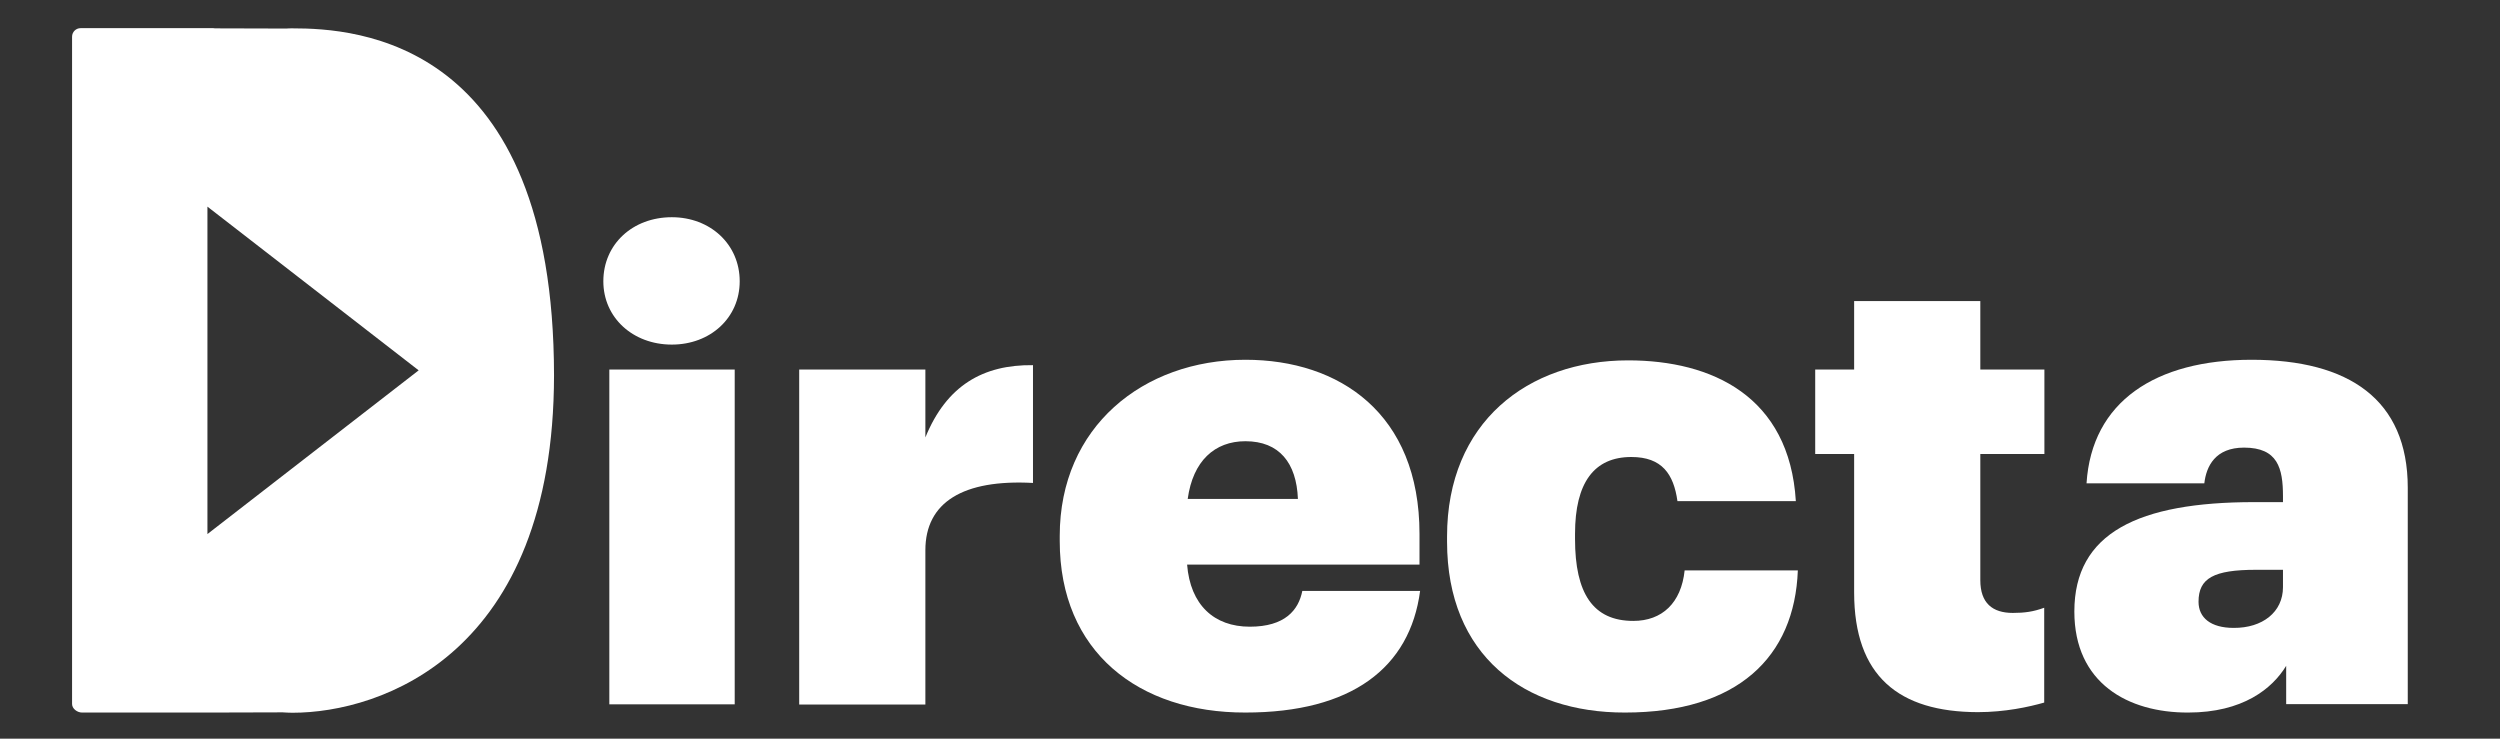 <?xml version="1.0" encoding="utf-8"?>
<!-- Generator: Adobe Illustrator 21.0.0, SVG Export Plug-In . SVG Version: 6.00 Build 0)  -->
<svg version="1.1" id="Capa_1" xmlns="http://www.w3.org/2000/svg" xmlns:xlink="http://www.w3.org/1999/xlink" x="0px" y="0px"
	 viewBox="0 0 1252.2 370" style="enable-background:new 0 0 1252.2 370;" xml:space="preserve">
<rect x="0" y="0" width="1252.2" height="370" fill="#333333" stroke="none"/>
<style type="text/css">
	.st0{fill:#FFFFFF;}
</style>
<g>
	<g>
		<path class="st0" d="M103.9,267.5v-164l105.8,82L103.9,267.5z M146.5,14.2c-1,0-2.1,0-3.1,0.1l-35.8-0.1c-0.3-0.1-0.7-0.1-1.1-0.1
			H40.4c-2.4,0-4.3,1.9-4.3,4.3v334.2c0,2.4,2.6,4.3,5,4.3h64.5l0,0l36-0.1c1.6,0.1,3.2,0.2,4.9,0.2c44.3,0,130.9-29.3,131-169
			C277.4,19.6,178.1,14.2,146.5,14.2"/>
		<g>
			<path class="st0" d="M305.1,185.1H368v167.7h-62.8V185.1H305.1z M302.2,140.9c0-18.6,14.7-32.1,34.3-32.1c19.2,0,34,13.5,34,32.1
				c0,18.3-14.7,31.7-34,31.7C317,172.6,302.2,159.1,302.2,140.9"/>
			<path class="st0" d="M400.3,185.1h63.2v34c10.6-26,28.9-36.5,53.9-36.2v59c-34.9-1.9-53.9,9.6-53.9,33.7v77.3h-63.2L400.3,185.1
				L400.3,185.1z"/>
			<path class="st0" d="M650.1,249.9c-0.7-18-9.3-28.9-26.3-28.9c-15.4,0-26.3,9.9-28.9,28.9H650.1z M530.8,271v-2.6
				c0-54.5,41.7-88.2,93-88.2c47.1,0,87.2,26.9,87.2,87.2v15.4H594.6c1.6,20.2,13.5,31.1,31.4,31.1c17.6,0,24.4-8.3,26.3-17.9h59
				c-5.1,38.5-34.3,60.9-87.5,60.9C570.3,357,530.8,326.5,530.8,271"/>
			<path class="st0" d="M724.8,271.3v-2.6c0-57.1,40.4-88.2,90.7-88.2c42,0,80.8,18,84,70.5h-59.3c-1.9-13.5-7.7-22.1-23.1-22.1
				c-18.6,0-28.2,12.8-28.2,38.5v2.6c0,27.2,9,41,29.2,41c14.4,0,24-9,25.7-25.3h56.7c-1.6,43.3-30.1,71.2-86.6,71.2
				C763.6,357,724.8,328.4,724.8,271.3"/>
			<path class="st0" d="M928.7,296.7v-69.3h-19.5v-42.3h19.5v-34.3h63.2v34.3h32.1v42.3h-32.1v63.2c0,11.5,6.1,16.4,16.3,16.4
				c5.8,0,10.3-0.6,15.7-2.6v47.5c-7.7,2.2-19.6,4.8-33.3,4.8C951.1,356.6,928.7,338.7,928.7,296.7"/>
			<path class="st0" d="M1143.5,294.1v-8.7H1130c-21.2,0-28.8,4.2-28.8,16c0,8,6.1,13.1,17.6,13.1
				C1133.2,314.6,1143.5,306.6,1143.5,294.1 M1039,306.3c0-39.4,32.1-54.8,90.1-54.8h14.4v-2.9c0-14.1-2.6-24.4-19.5-24.4
				c-14.4,0-18.9,9.3-19.9,17.9h-59c2.6-41,34.6-61.9,82.7-61.9c48.7,0,78.2,19.9,78.2,64.1v108.4h-60.9v-19.2
				c-7,11.5-21.8,23.4-49.1,23.4C1065.9,357,1039,342.2,1039,306.3"/>
		</g>
	</g>
</g>
</svg>

